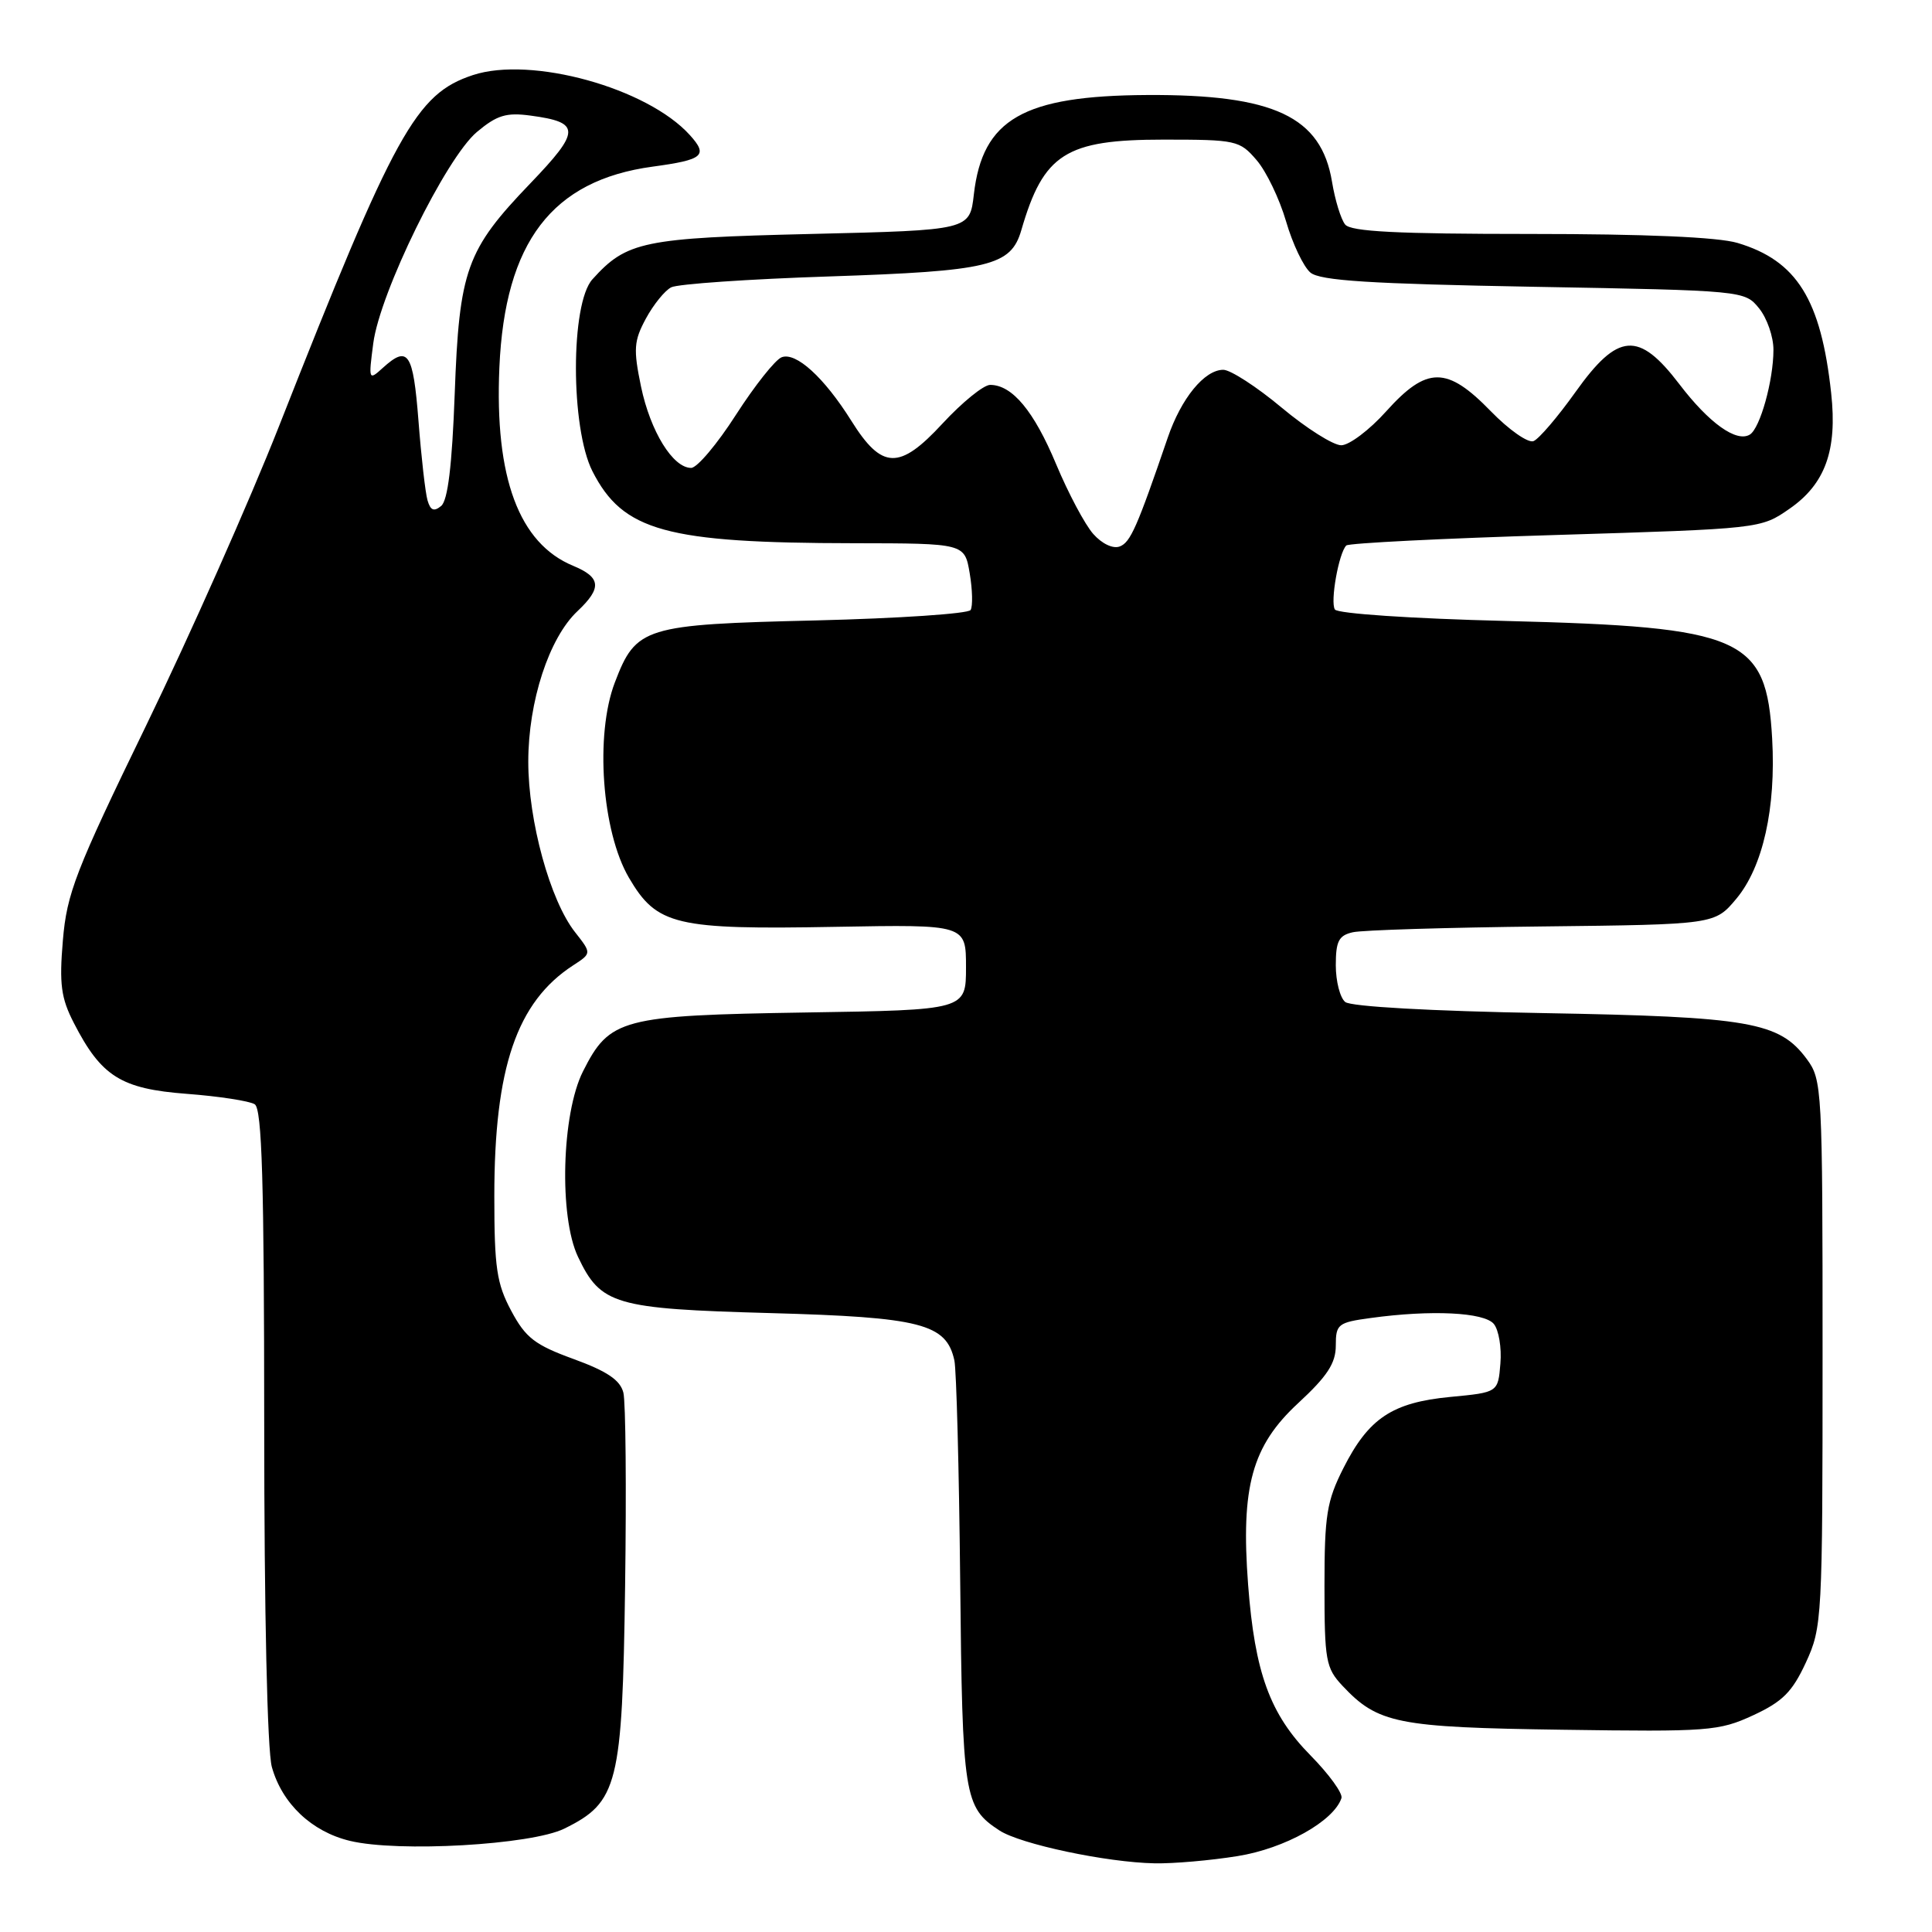 <?xml version="1.0" encoding="UTF-8" standalone="no"?>
<!DOCTYPE svg PUBLIC "-//W3C//DTD SVG 1.1//EN" "http://www.w3.org/Graphics/SVG/1.1/DTD/svg11.dtd" >
<svg xmlns="http://www.w3.org/2000/svg" xmlns:xlink="http://www.w3.org/1999/xlink" version="1.1" viewBox="0 0 256 256">
 <g >
 <path fill="currentColor"
d=" M 164.00 245.94 C 170.24 244.94 176.73 241.32 177.75 238.26 C 177.95 237.64 176.11 235.10 173.65 232.60 C 168.27 227.14 166.27 221.66 165.38 209.97 C 164.40 196.98 165.89 191.58 172.03 185.91 C 175.88 182.35 177.00 180.63 177.00 178.29 C 177.00 175.46 177.28 175.23 181.64 174.64 C 189.63 173.54 196.66 173.88 197.94 175.43 C 198.59 176.22 198.99 178.58 198.81 180.68 C 198.50 184.50 198.50 184.50 192.18 185.10 C 184.47 185.84 181.35 187.92 178.00 194.55 C 175.80 198.91 175.50 200.78 175.50 210.16 C 175.50 220.01 175.68 221.02 177.87 223.36 C 182.58 228.38 185.10 228.89 207.05 229.20 C 226.38 229.48 227.76 229.38 232.29 227.29 C 236.20 225.48 237.48 224.20 239.29 220.29 C 241.44 215.63 241.50 214.54 241.50 179.32 C 241.50 144.16 241.44 143.07 239.40 140.32 C 235.76 135.41 231.85 134.73 204.50 134.24 C 189.72 133.98 178.99 133.38 178.25 132.77 C 177.56 132.21 177.00 130.02 177.00 127.90 C 177.00 124.71 177.39 123.95 179.25 123.53 C 180.49 123.24 191.79 122.90 204.36 122.76 C 227.22 122.50 227.22 122.50 230.08 119.08 C 233.60 114.86 235.34 107.07 234.82 97.87 C 234.06 84.43 230.98 83.07 199.50 82.28 C 187.06 81.97 177.23 81.31 176.88 80.76 C 176.24 79.76 177.39 73.28 178.39 72.28 C 178.70 71.97 191.18 71.34 206.13 70.89 C 233.26 70.06 233.31 70.06 237.11 67.42 C 241.85 64.14 243.47 59.67 242.64 52.10 C 241.29 39.67 238.09 34.54 230.23 32.19 C 227.66 31.42 218.00 31.00 202.76 31.00 C 185.15 31.00 178.99 30.69 178.24 29.75 C 177.68 29.06 176.90 26.52 176.50 24.09 C 175.07 15.44 168.80 12.50 152.00 12.59 C 135.59 12.68 130.19 15.77 129.04 25.76 C 128.50 30.50 128.50 30.50 107.50 31.00 C 85.19 31.53 83.04 31.98 78.50 37.01 C 75.58 40.23 75.59 56.70 78.50 62.44 C 82.54 70.38 88.24 71.95 113.16 71.98 C 127.82 72.00 127.82 72.00 128.49 75.96 C 128.86 78.14 128.91 80.33 128.61 80.83 C 128.30 81.32 119.07 81.94 108.09 82.21 C 85.32 82.75 84.28 83.07 81.47 90.43 C 78.82 97.37 79.75 110.18 83.34 116.31 C 87.04 122.62 89.48 123.20 110.75 122.81 C 128.00 122.50 128.00 122.50 128.00 128.16 C 128.00 133.83 128.00 133.83 106.75 134.16 C 82.32 134.55 80.78 134.96 77.25 141.96 C 74.42 147.57 74.05 161.21 76.59 166.54 C 79.60 172.89 81.43 173.42 102.05 173.99 C 122.05 174.54 125.39 175.40 126.46 180.26 C 126.73 181.49 127.08 194.65 127.23 209.50 C 127.52 238.08 127.73 239.47 132.42 242.54 C 135.20 244.36 146.61 246.78 153.00 246.90 C 155.47 246.95 160.43 246.52 164.00 245.94 Z  M 74.78 242.30 C 81.89 238.80 82.46 236.52 82.83 210.14 C 83.01 197.30 82.91 185.77 82.60 184.53 C 82.18 182.87 80.45 181.70 76.01 180.08 C 70.87 178.21 69.65 177.27 67.74 173.69 C 65.81 170.08 65.50 167.98 65.50 158.50 C 65.50 141.47 68.47 132.77 75.95 127.91 C 78.40 126.32 78.40 126.32 76.20 123.52 C 72.89 119.32 70.00 108.79 70.00 100.93 C 70.00 92.94 72.75 84.53 76.51 80.99 C 79.78 77.91 79.65 76.51 75.94 74.97 C 68.77 72.00 65.53 63.30 66.17 48.69 C 66.90 32.07 73.14 23.89 86.48 22.08 C 93.20 21.17 93.86 20.61 91.41 17.90 C 85.77 11.65 70.39 7.40 62.66 9.95 C 55.11 12.44 52.34 17.44 36.96 56.50 C 33.06 66.40 25.15 84.21 19.39 96.08 C 10.00 115.41 8.85 118.38 8.33 124.62 C 7.84 130.41 8.09 132.25 9.78 135.54 C 13.42 142.64 16.03 144.28 24.75 144.94 C 29.01 145.26 33.06 145.89 33.75 146.32 C 34.72 146.94 35.00 156.55 35.01 188.81 C 35.01 213.72 35.42 231.96 36.02 234.13 C 37.37 238.98 41.29 242.70 46.35 243.92 C 52.75 245.47 70.40 244.46 74.78 242.30 Z  M 144.86 70.75 C 143.76 69.51 141.55 65.35 139.94 61.50 C 137.00 54.46 134.12 51.00 131.20 51.00 C 130.33 51.00 127.49 53.31 124.88 56.13 C 119.17 62.31 116.86 62.24 112.80 55.75 C 109.20 50.01 105.47 46.61 103.57 47.34 C 102.73 47.66 100.01 51.09 97.52 54.96 C 95.04 58.83 92.37 62.00 91.58 62.00 C 89.16 62.00 86.18 57.16 84.94 51.23 C 83.91 46.26 83.99 45.17 85.58 42.22 C 86.58 40.37 88.09 38.50 88.94 38.07 C 89.80 37.63 99.22 36.98 109.88 36.63 C 131.12 35.92 133.95 35.24 135.33 30.50 C 138.27 20.37 141.21 18.50 154.16 18.50 C 163.81 18.50 164.26 18.60 166.50 21.21 C 167.79 22.70 169.54 26.35 170.41 29.33 C 171.27 32.30 172.73 35.36 173.64 36.12 C 174.93 37.19 181.52 37.61 203.24 38.00 C 231.12 38.50 231.18 38.51 233.09 40.86 C 234.14 42.16 235.00 44.63 234.99 46.36 C 234.99 50.42 233.22 56.74 231.87 57.58 C 230.10 58.67 226.46 56.07 222.52 50.90 C 217.13 43.83 214.39 44.04 208.75 51.96 C 206.41 55.24 203.92 58.16 203.20 58.45 C 202.49 58.74 199.94 56.96 197.54 54.49 C 191.72 48.50 189.07 48.51 183.68 54.50 C 181.46 56.98 178.77 59.00 177.72 59.00 C 176.66 59.00 173.10 56.75 169.81 54.00 C 166.52 51.25 163.04 49.00 162.09 49.00 C 159.60 49.00 156.51 52.78 154.73 58.00 C 150.66 69.89 149.79 71.87 148.37 72.41 C 147.48 72.75 146.02 72.06 144.86 70.75 Z  M 56.65 66.30 C 56.36 65.31 55.82 60.56 55.45 55.75 C 54.74 46.69 54.08 45.71 50.73 48.74 C 48.85 50.45 48.82 50.38 49.46 45.49 C 50.34 38.76 59.08 20.95 63.19 17.49 C 65.85 15.26 67.08 14.88 70.32 15.32 C 76.96 16.21 76.96 17.33 70.27 24.30 C 61.78 33.14 60.85 35.74 60.25 52.23 C 59.90 61.69 59.34 66.30 58.46 67.04 C 57.50 67.83 57.04 67.64 56.65 66.30 Z "/>
</g>
</svg>